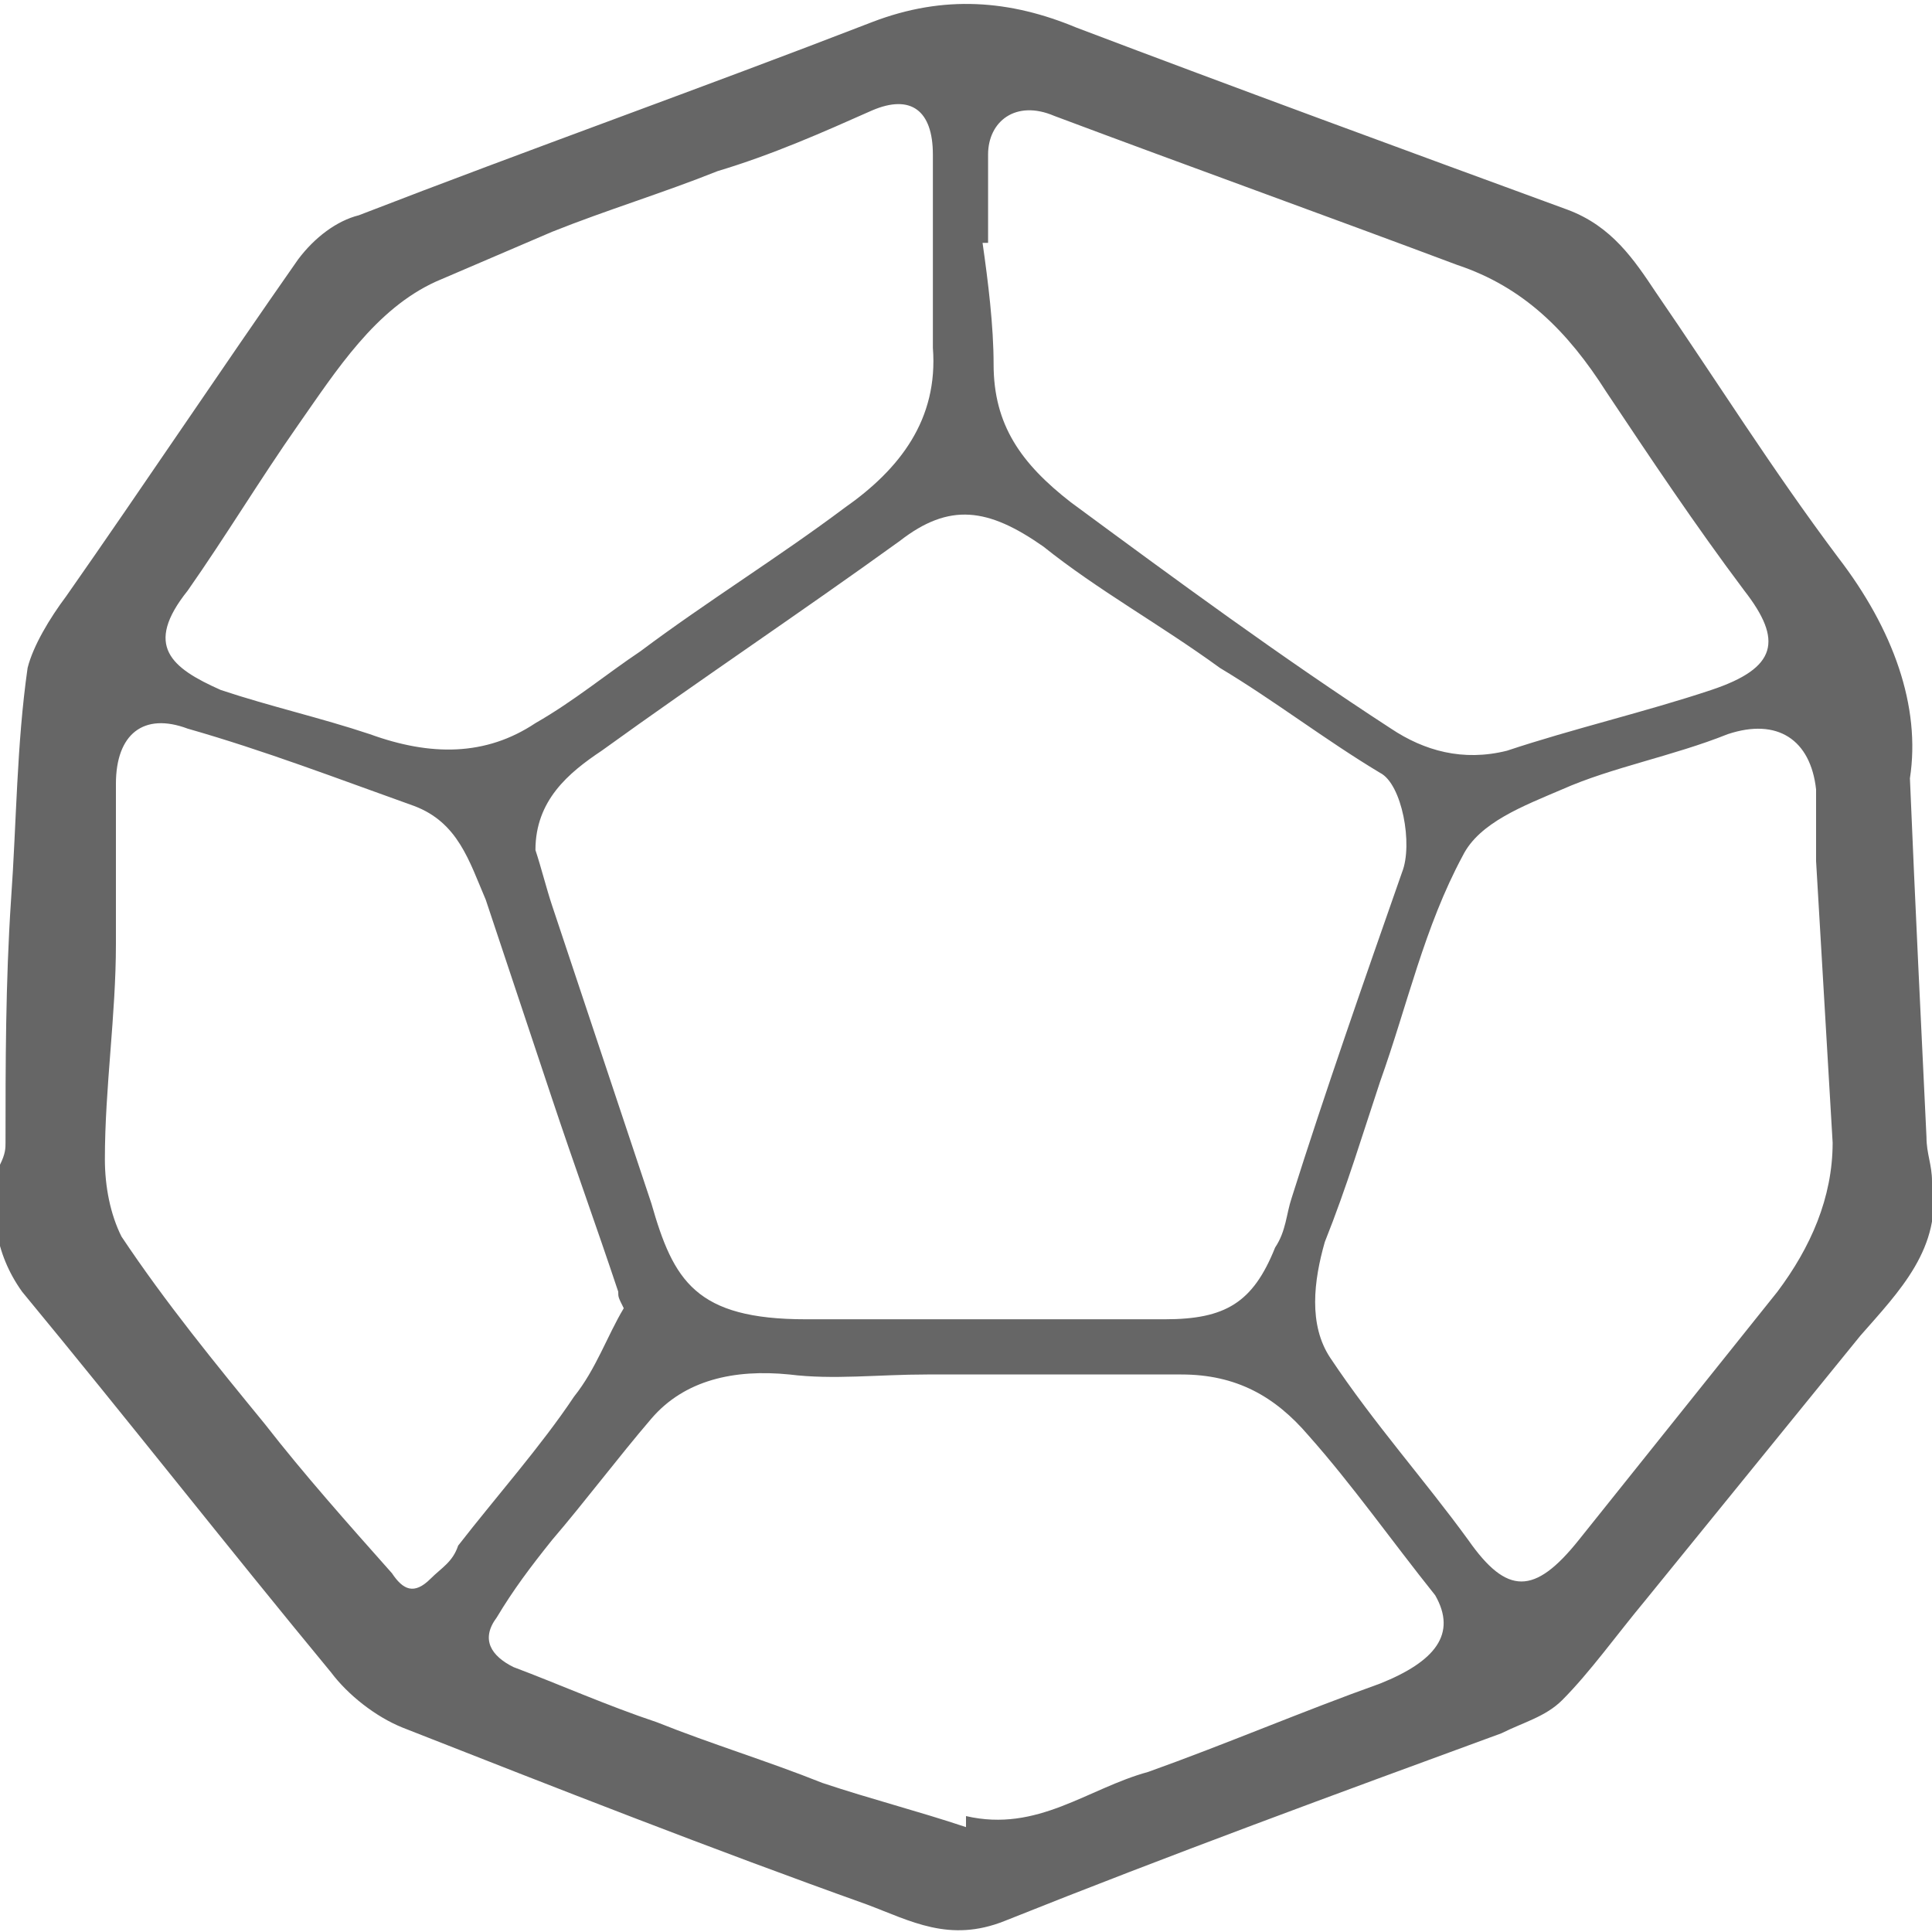 <?xml version="1.0" encoding="utf-8"?>
<!-- Generator: Adobe Illustrator 24.1.3, SVG Export Plug-In . SVG Version: 6.00 Build 0)  -->
<svg version="1.1" id="Layer_1" xmlns="http://www.w3.org/2000/svg" xmlns:xlink="http://www.w3.org/1999/xlink" x="0px" y="0px"
	 viewBox="0 0 35 35" style="enable-background:new 0 0 35 35;" xml:space="preserve">
<style type="text/css">
	.st0{opacity:0.6;enable-background:new    ;}
</style>
<path class="st0" d="M35,21.4c0-0.3-0.1-0.5-0.1-0.8c-0.1-2.1-0.2-4.1-0.3-6.5c0.2-1.3-0.3-2.7-1.3-4c-1.2-1.6-2.2-3.2-3.3-4.8
	c-0.4-0.6-0.8-1.2-1.6-1.5c-3-1.1-6-2.2-8.9-3.3c-1.2-0.5-2.4-0.6-3.7-0.1c-3.1,1.2-6.2,2.3-9.3,3.5C6.1,4,5.7,4.3,5.4,4.7
	c-1.4,2-2.8,4.1-4.2,6.1c-0.3,0.4-0.6,0.9-0.7,1.3c-0.2,1.4-0.2,2.8-0.3,4.2c-0.1,1.5-0.1,3-0.1,4.4c0,0.1,0,0.2-0.1,0.4
	c-0.2,0.8-0.1,1.6,0.4,2.3C2.3,25.7,4.1,28,6,30.3c0.3,0.4,0.8,0.8,1.3,1c2.8,1.1,5.6,2.2,8.4,3.2c0.8,0.3,1.5,0.7,2.5,0.3
	c3-1.2,6-2.3,9-3.4c0.4-0.2,0.8-0.3,1.1-0.6c0.5-0.5,1-1.2,1.5-1.8c1.3-1.6,2.6-3.2,3.9-4.8C34.4,23.4,35.2,22.6,35,21.4z M17.9,2.8
	c0-0.6,0.5-1,1.2-0.7C21.5,3,24,3.9,26.4,4.8c1.2,0.4,2,1.2,2.7,2.3c0.8,1.2,1.6,2.4,2.5,3.6c0.7,0.9,0.6,1.4-0.6,1.8
	c-1.2,0.4-2.5,0.7-3.7,1.1c-0.8,0.2-1.5,0-2.1-0.4c-2-1.3-3.9-2.7-5.8-4.1C18.5,8.4,18,7.7,18,6.6c0-0.7-0.1-1.5-0.2-2.2
	c0,0,0,0,0.1,0C17.9,3.9,17.9,3.3,17.9,2.8z M18.9,9.9c1,0.8,2.1,1.4,3.2,2.2c1,0.6,1.9,1.3,2.9,1.9c0.4,0.2,0.6,1.3,0.4,1.8
	c-0.7,2-1.4,4-2,5.9c-0.1,0.3-0.1,0.6-0.3,0.9c-0.4,1-0.9,1.3-2,1.3c-2.2,0-4.3,0-6.5,0c-2,0-2.4-0.7-2.8-2.1
	c-0.6-1.8-1.2-3.6-1.8-5.4c-0.1-0.3-0.2-0.7-0.3-1c0-0.9,0.6-1.4,1.2-1.8c1.8-1.3,3.6-2.5,5.4-3.8C17.2,9.1,17.9,9.2,18.9,9.9z
	 M3.4,10.7c0.7-1,1.3-2,2-3s1.4-2.1,2.5-2.6C8.6,4.8,9.3,4.5,10,4.2c1-0.4,2-0.7,3-1.1c1-0.3,1.9-0.7,2.8-1.1c0.7-0.3,1.1,0,1.1,0.8
	c0,0.7,0,1.3,0,2c0,0.5,0,1,0,1.5c0.1,1.3-0.6,2.2-1.6,2.9c-1.2,0.9-2.5,1.7-3.7,2.6c-0.6,0.4-1.2,0.9-1.9,1.3
	c-0.9,0.6-1.9,0.6-3,0.2C5.8,13,4.9,12.8,4,12.5C3.1,12.1,2.6,11.7,3.4,10.7z M7.8,28.6c-0.3,0.3-0.5,0.2-0.7-0.1
	c-0.8-0.9-1.6-1.8-2.3-2.7c-0.9-1.1-1.8-2.2-2.6-3.4C2,22,1.9,21.5,1.9,21c0-1.3,0.2-2.6,0.2-3.9c0-1,0-1.9,0-2.9
	c0-0.9,0.5-1.3,1.3-1c1.4,0.4,2.7,0.9,4.1,1.4c0.8,0.3,1,1,1.3,1.7c0.4,1.2,0.8,2.4,1.2,3.6s0.8,2.3,1.2,3.5c0,0.1,0,0.1,0.1,0.3
	c-0.3,0.5-0.5,1.1-0.9,1.6C9.8,26.2,9,27.1,8.3,28C8.2,28.3,8,28.4,7.8,28.6z M25,30.5c-1.4,0.5-2.8,1.1-4.2,1.6
	c-1.1,0.3-2,1.1-3.3,0.8c0,0.1,0,0.1,0,0.2c-0.9-0.3-1.7-0.5-2.6-0.8c-1-0.4-2-0.7-3-1.1c-0.9-0.3-1.8-0.7-2.6-1
	C8.9,30,8.7,29.7,9,29.3c0.3-0.5,0.6-0.9,1-1.4c0.6-0.7,1.2-1.5,1.8-2.2s1.5-0.9,2.5-0.8c0.8,0.1,1.6,0,2.5,0c1.5,0,3.1,0,4.6,0
	c1,0,1.7,0.4,2.3,1.1c0.8,0.9,1.5,1.9,2.3,2.9C26.4,29.6,26,30.1,25,30.5z M32.2,23.4c-1.2,1.5-2.4,3-3.6,4.5c-0.8,1-1.3,1-2,0
	c-0.8-1.1-1.7-2.1-2.5-3.3c-0.4-0.6-0.3-1.4-0.1-2.1c0.4-1,0.7-2,1-2.9c0.5-1.4,0.8-2.8,1.5-4.1c0.3-0.6,1.1-0.9,1.8-1.2
	c0.9-0.4,2-0.6,3-1c0.9-0.3,1.5,0.1,1.6,1c0,0.4,0,0.9,0,1.3l0,0c0.1,1.7,0.2,3.4,0.3,5.1C33.2,21.7,32.8,22.6,32.2,23.4z"/>
</svg>

